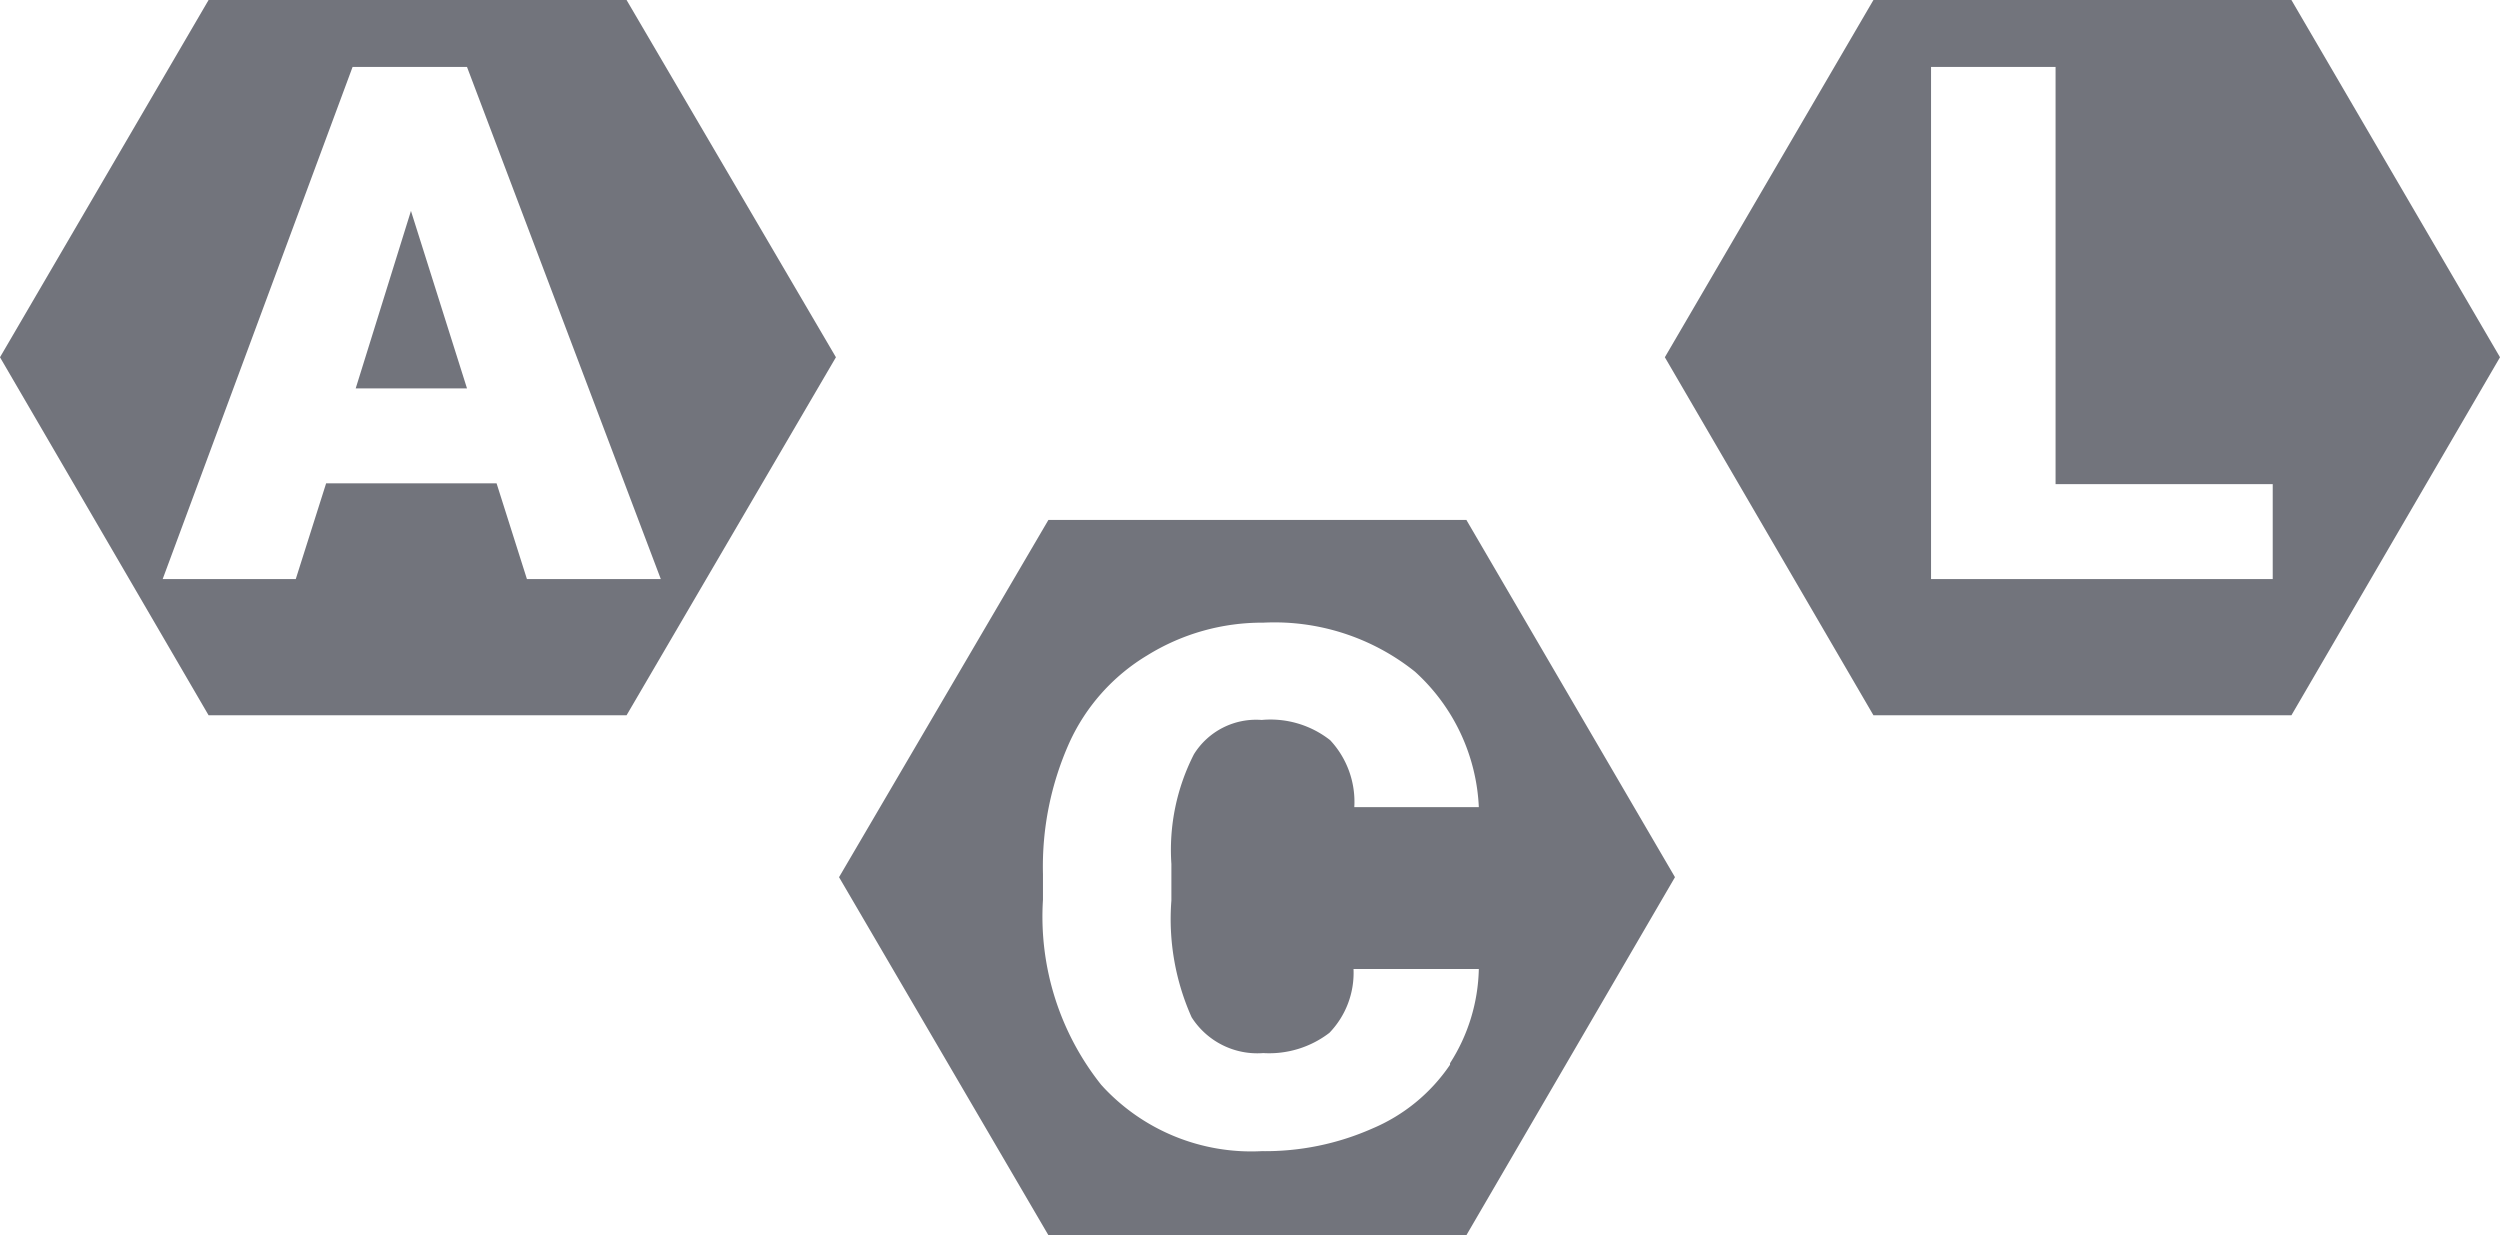 <svg id="Capa_1" data-name="Capa 1" xmlns="http://www.w3.org/2000/svg" viewBox="0 0 32.12 15.87"><defs><style>.cls-1{fill:#72747c;}</style></defs><title>Users</title><polygon class="cls-1" points="4.57 4.99 6 4.99 5.28 2.71 4.57 4.99"/><path class="cls-1" d="M8.05,0H2.68L0,4.59l2.68,4.6H8.05l2.69-4.6ZM6.77,7.44,6.38,6.21H4.19L3.8,7.44H2.09L4.53.86H6L8.49,7.44Z"/><path class="cls-1" d="M18.84,6.68H13.47l-2.69,4.59,2.69,4.6h5.37l2.68-4.6Zm-.21,7a2.27,2.27,0,0,1-1,.82,3.4,3.4,0,0,1-1.42.29,2.6,2.6,0,0,1-2.06-.85,3.47,3.47,0,0,1-.75-2.38v-.33a3.89,3.89,0,0,1,.34-1.69,2.53,2.53,0,0,1,1-1.12A2.8,2.8,0,0,1,16.23,8a2.89,2.89,0,0,1,1.95.63A2.5,2.5,0,0,1,19,10.37h-1.6a1.16,1.16,0,0,0-.31-.86,1.24,1.24,0,0,0-.88-.26.94.94,0,0,0-.87.44,2.7,2.7,0,0,0-.29,1.41v.47a3.09,3.09,0,0,0,.26,1.5,1,1,0,0,0,.92.46,1.27,1.27,0,0,0,.85-.26,1.11,1.11,0,0,0,.31-.82H19A2.33,2.33,0,0,1,18.63,13.66Z"/><path class="cls-1" d="M29.44,0H24.07L21.39,4.59l2.68,4.6h5.37l2.68-4.6ZM29.2,7.44H24.81V.86h1.6V6.22H29.2Z"/></svg>